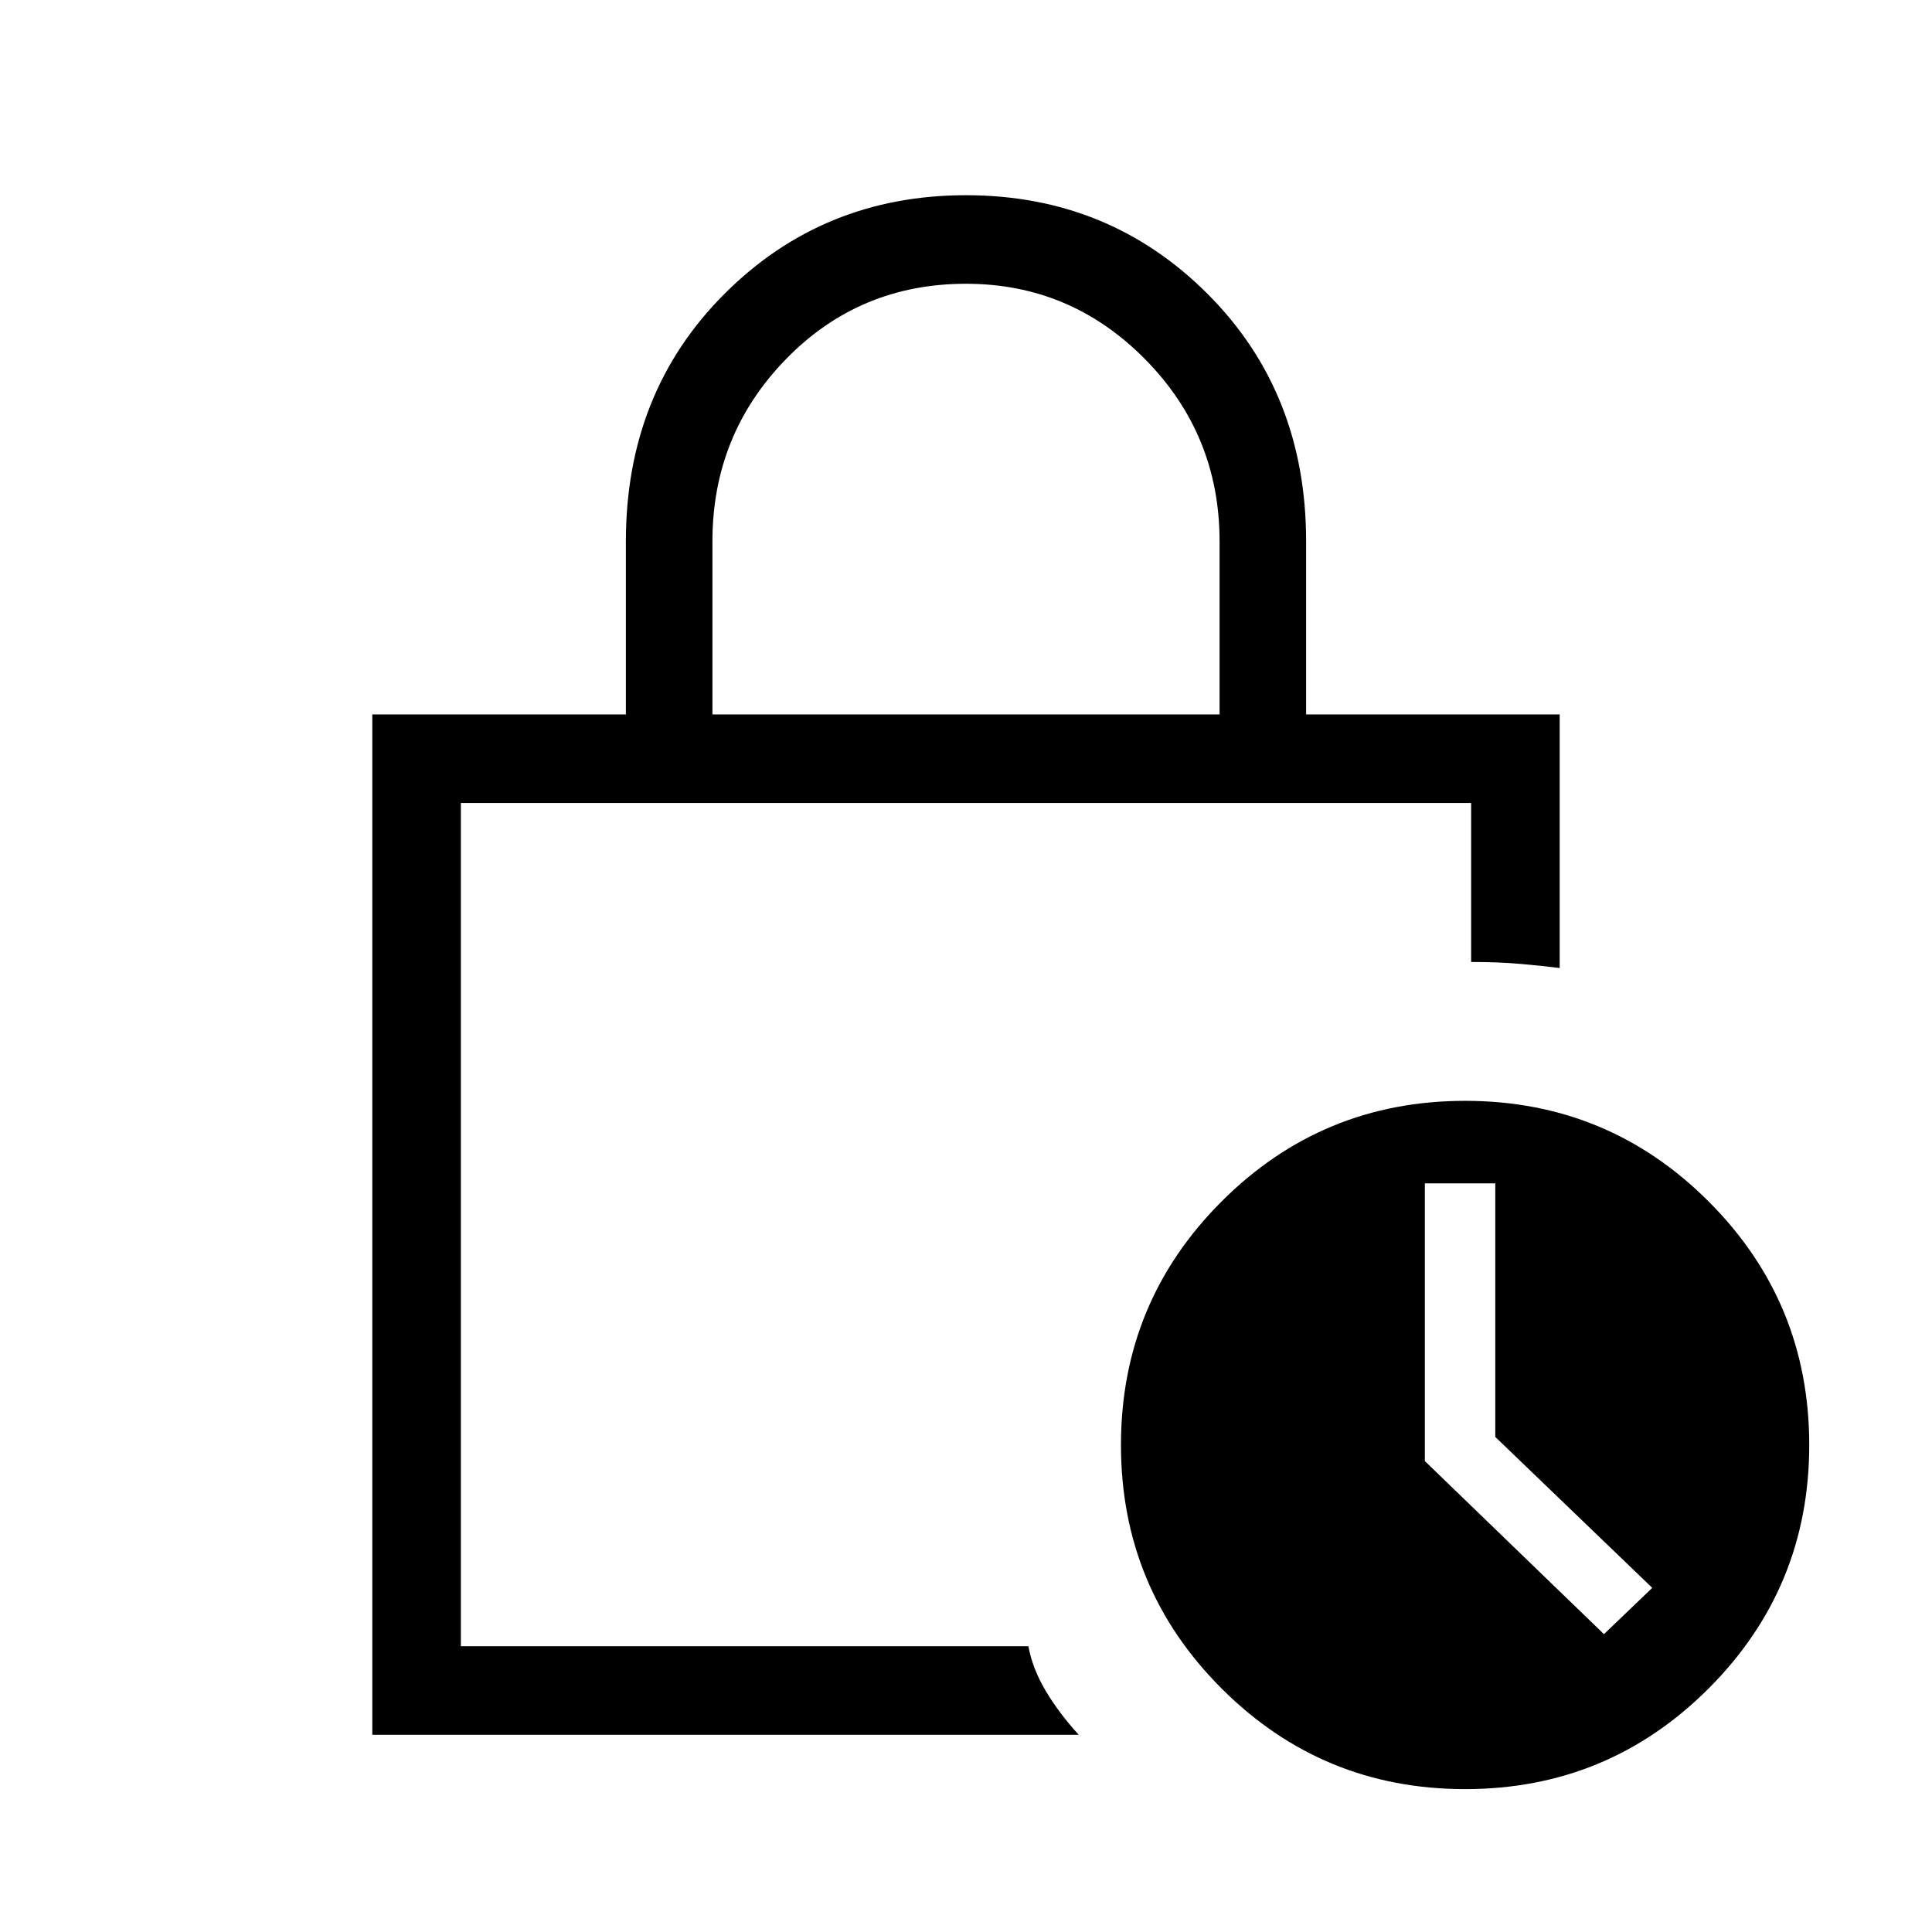 <svg xmlns="http://www.w3.org/2000/svg" height="48" width="48"><path d="M17.7 17.75H30.3V13.45Q30.3 10.8 28.45 8.925Q26.6 7.05 24 7.05Q21.35 7.05 19.525 8.925Q17.7 10.8 17.7 13.45ZM9.25 43.1V17.75H15.55V13.45Q15.55 9.75 18 7.3Q20.45 4.85 24 4.85Q27.55 4.85 30 7.3Q32.45 9.75 32.45 13.45V17.75H38.75V24.05Q38.35 24 37.8 23.95Q37.25 23.9 36.55 23.9V19.95H11.45V40.9H25.55Q25.65 41.45 25.975 42Q26.3 42.55 26.8 43.1ZM36.4 44.45Q32.85 44.45 30.35 41.95Q27.85 39.45 27.85 35.9Q27.85 32.35 30.35 29.85Q32.85 27.35 36.4 27.35Q39.95 27.35 42.45 29.85Q44.95 32.35 44.95 35.9Q44.95 39.45 42.45 41.95Q39.95 44.45 36.4 44.45ZM39.85 40.6 41.05 39.45 37.15 35.7V29.4H35.4V36.3ZM11.45 31.45Q11.45 31.95 11.45 33.3Q11.45 34.65 11.45 36.15Q11.45 37.65 11.45 39Q11.45 40.35 11.45 40.9V19.95V22.8Q11.45 22.45 11.45 25.125Q11.45 27.8 11.45 31.45Z"/></svg>